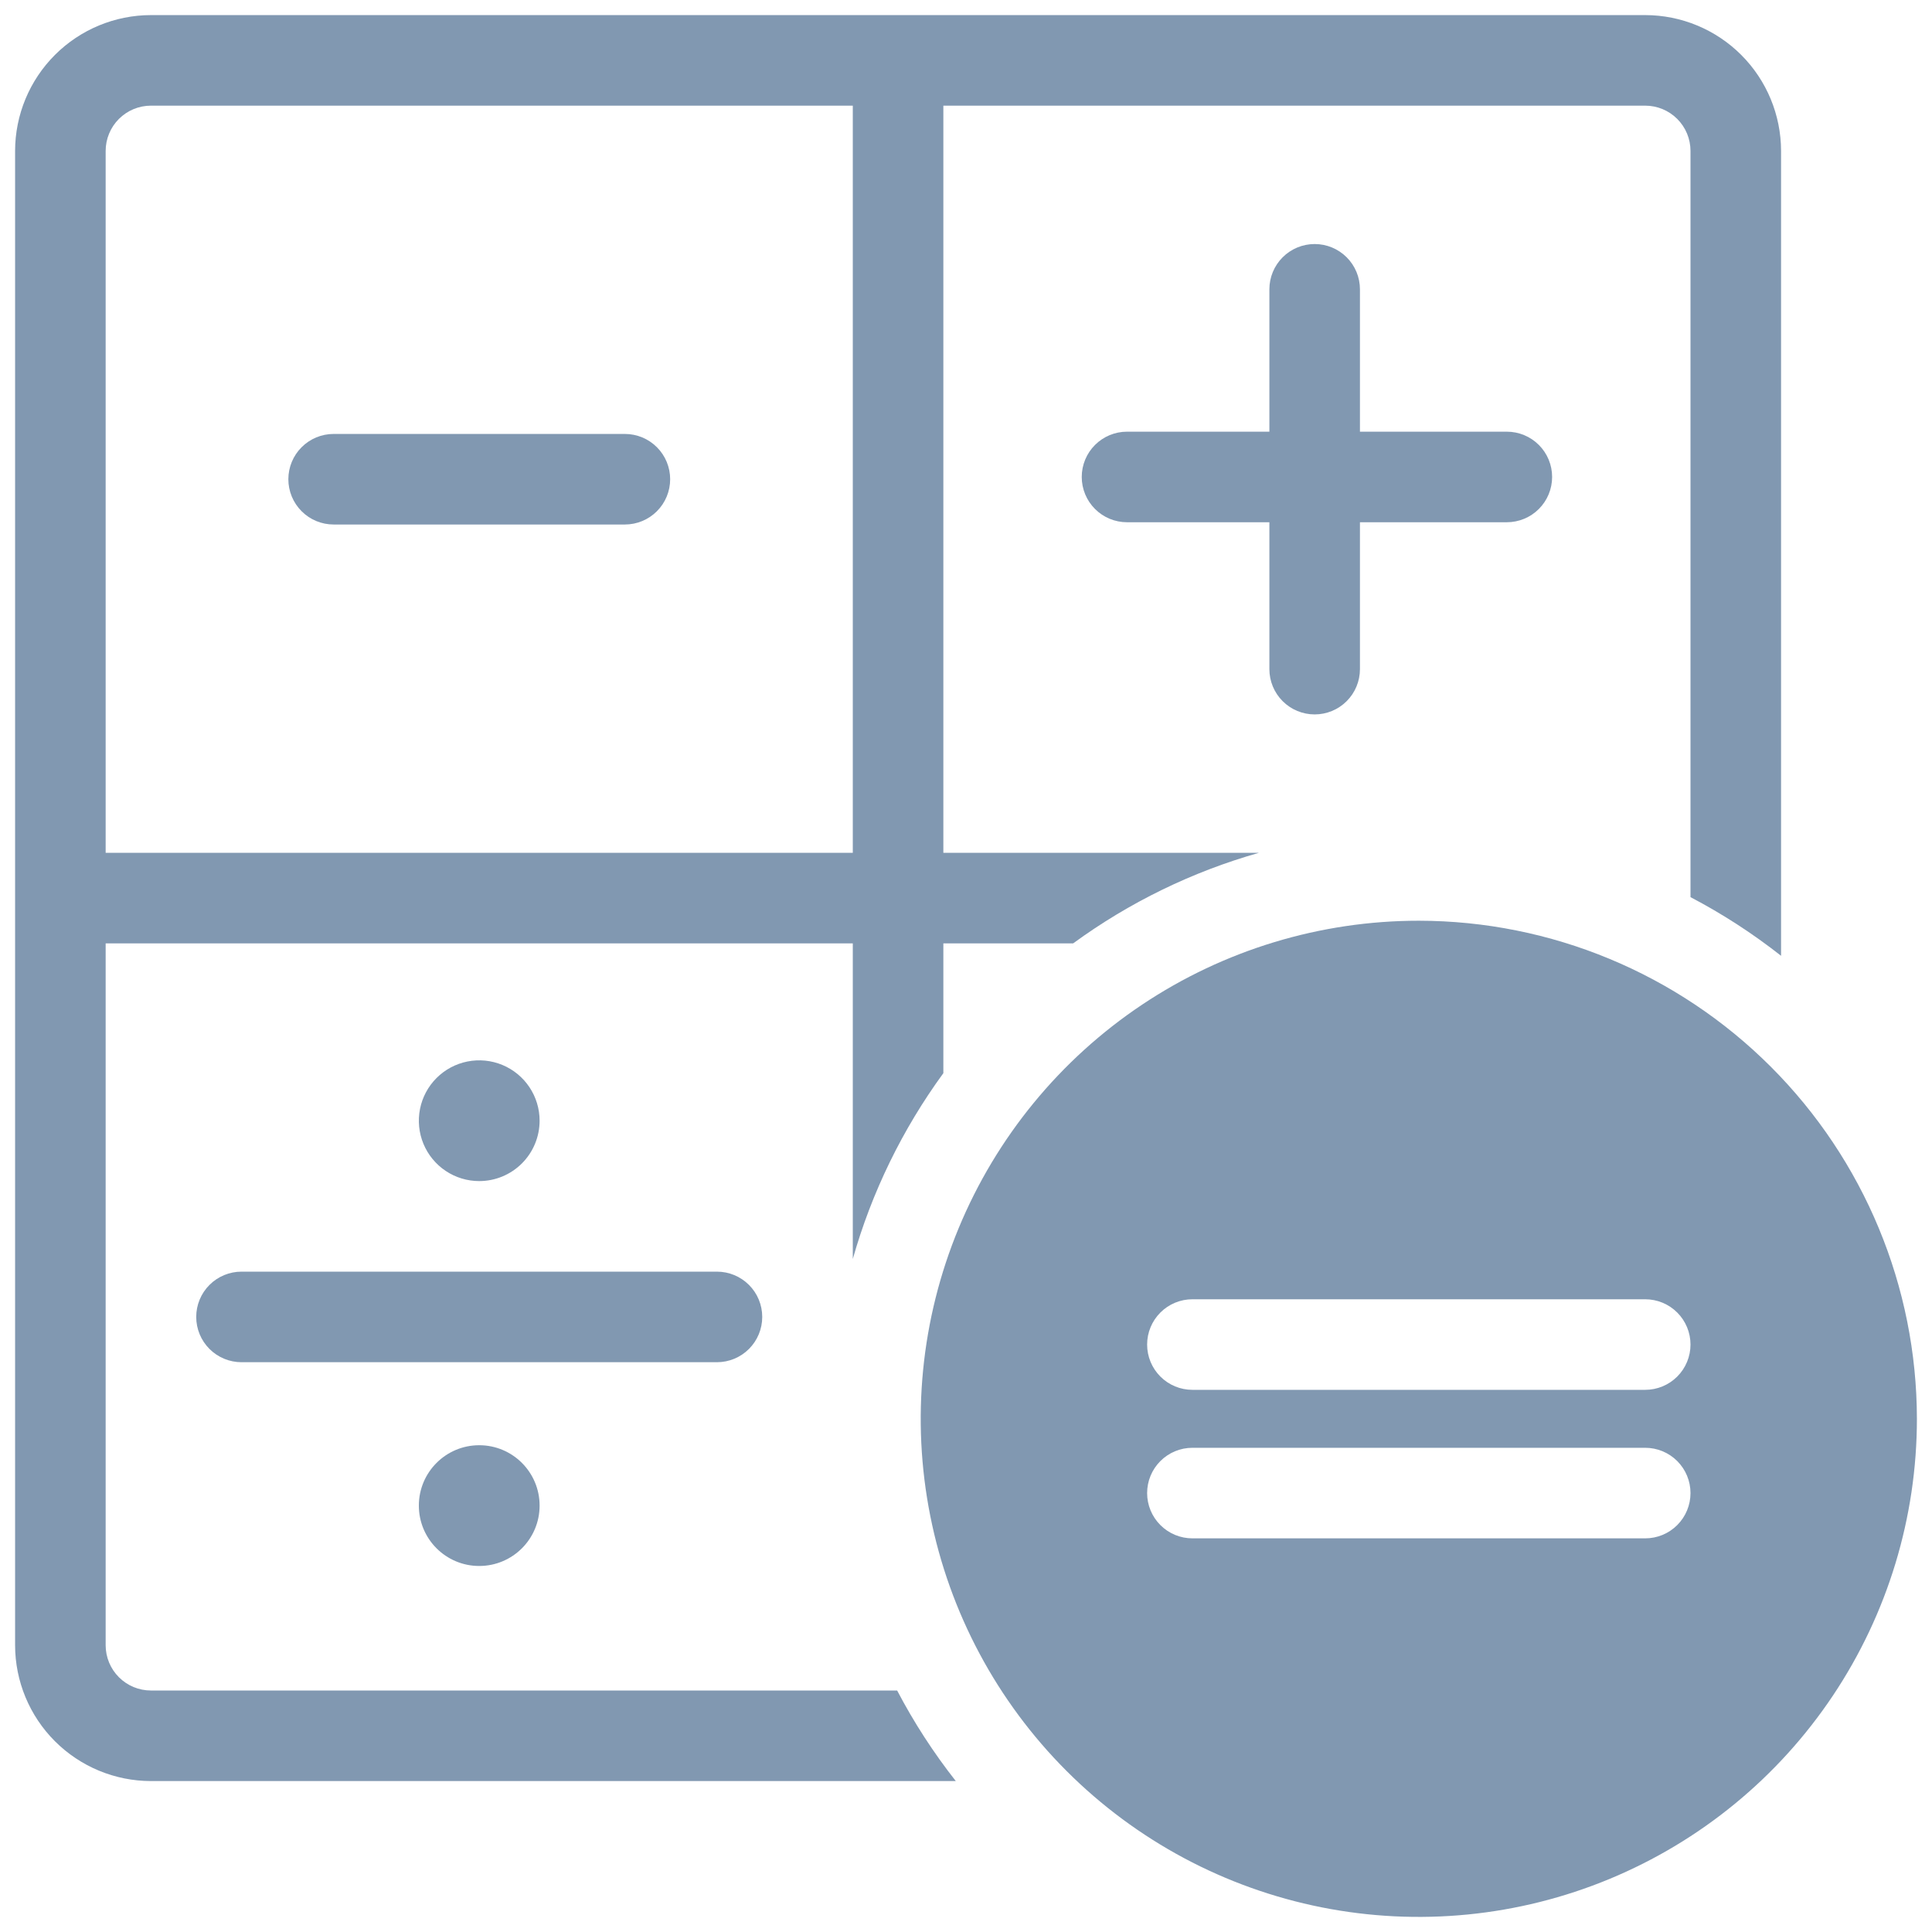 <svg width="512" height="512" viewBox="0 0 512 512" fill="none" xmlns="http://www.w3.org/2000/svg">
<path d="M376 244C349.893 244 324.372 251.742 302.665 266.246C280.958 280.75 264.039 301.366 254.048 325.486C244.057 349.606 241.443 376.146 246.536 401.752C251.63 427.357 264.201 450.878 282.662 469.338C301.122 487.799 324.643 500.37 350.248 505.464C375.854 510.557 402.394 507.943 426.514 497.952C450.634 487.961 471.25 471.043 485.754 449.335C500.258 427.628 508 402.107 508 376C507.96 341.004 494.04 307.452 469.294 282.706C444.548 257.96 410.996 244.04 376 244V244ZM436 407.68H316C312.817 407.68 309.765 406.416 307.515 404.165C305.264 401.915 304 398.863 304 395.68C304 392.497 305.264 389.445 307.515 387.195C309.765 384.944 312.817 383.68 316 383.68H436C439.183 383.68 442.235 384.944 444.485 387.195C446.736 389.445 448 392.497 448 395.68C448 398.863 446.736 401.915 444.485 404.165C442.235 406.416 439.183 407.68 436 407.68V407.68ZM436 368.32H316C312.817 368.32 309.765 367.056 307.515 364.805C305.264 362.555 304 359.503 304 356.32C304 353.137 305.264 350.085 307.515 347.835C309.765 345.584 312.817 344.32 316 344.32H436C439.183 344.32 442.235 345.584 444.485 347.835C446.736 350.085 448 353.137 448 356.32C448 359.503 446.736 362.555 444.485 364.805C442.235 367.056 439.183 368.32 436 368.32V368.32Z" fill="#8198B1"/>
<path d="M88.416 139H165.6C168.783 139 171.835 137.736 174.085 135.485C176.336 133.235 177.6 130.183 177.6 127C177.6 123.817 176.336 120.765 174.085 118.515C171.835 116.264 168.783 115 165.6 115H88.416C85.233 115 82.181 116.264 79.931 118.515C77.68 120.765 76.416 123.817 76.416 127C76.416 130.183 77.68 133.235 79.931 135.485C82.181 137.736 85.233 139 88.416 139V139Z" fill="#8198B1"/>
<path d="M143 297C143 293.836 142.062 290.742 140.304 288.111C138.545 285.48 136.047 283.429 133.123 282.218C130.199 281.007 126.982 280.69 123.879 281.307C120.775 281.925 117.924 283.449 115.686 285.686C113.449 287.924 111.925 290.775 111.307 293.879C110.69 296.982 111.007 300.199 112.218 303.123C113.429 306.047 115.48 308.545 118.111 310.304C120.742 312.062 123.836 313 127 313C131.243 313 135.313 311.314 138.314 308.314C141.314 305.313 143 301.243 143 297Z" fill="#8198B1"/>
<path d="M127 415C135.837 415 143 407.837 143 399C143 390.163 135.837 383 127 383C118.163 383 111 390.163 111 399C111 407.837 118.163 415 127 415Z" fill="#8198B1"/>
<path d="M202 349C202 345.817 200.736 342.765 198.485 340.515C196.235 338.264 193.183 337 190 337H64C60.817 337 57.765 338.264 55.515 340.515C53.264 342.765 52 345.817 52 349C52 352.183 53.264 355.235 55.515 357.485C57.765 359.736 60.817 361 64 361H190C193.183 361 196.235 359.736 198.485 357.485C200.736 355.235 202 352.183 202 349Z" fill="#8198B1"/>
<path d="M399.328 114.4H360.4V76.672C360.4 73.489 359.136 70.437 356.885 68.187C354.635 65.936 351.582 64.672 348.4 64.672C345.217 64.672 342.165 65.936 339.915 68.187C337.664 70.437 336.4 73.489 336.4 76.672V114.4H298.672C295.489 114.4 292.437 115.664 290.187 117.915C287.936 120.165 286.672 123.217 286.672 126.4C286.672 129.583 287.936 132.635 290.187 134.885C292.437 137.136 295.489 138.4 298.672 138.4H336.4V177.328C336.4 180.511 337.664 183.563 339.915 185.813C342.165 188.064 345.217 189.328 348.4 189.328C351.582 189.328 354.635 188.064 356.885 185.813C359.136 183.563 360.4 180.511 360.4 177.328V138.4H399.328C402.51 138.4 405.563 137.136 407.813 134.885C410.064 132.635 411.328 129.583 411.328 126.4C411.328 123.217 410.064 120.165 407.813 117.915C405.563 115.664 402.51 114.4 399.328 114.4Z" fill="#8198B1"/>
<path d="M436 4H40C30.456 4.011 21.305 7.807 14.556 14.556C7.807 21.305 4.011 30.456 4 40V436C4.011 445.545 7.807 454.695 14.556 461.444C21.305 468.193 30.456 471.989 40 472H253.296C247.388 464.494 242.185 456.46 237.752 448H40C36.817 448 33.765 446.736 31.515 444.485C29.264 442.235 28 439.183 28 436V250H226V333.64C231.02 315.935 239.146 299.262 250 284.4V250H284.4C299.262 239.146 315.935 231.02 333.64 226H250V28H436C439.183 28 442.235 29.264 444.485 31.515C446.736 33.765 448 36.817 448 40V237.752C456.46 242.185 464.494 247.388 472 253.296V40C471.989 30.456 468.193 21.305 461.444 14.556C454.695 7.807 445.545 4.011 436 4V4ZM226 226H28V40C28 36.817 29.264 33.765 31.515 31.515C33.765 29.264 36.817 28 40 28H226V226Z" fill="#8198B1"/>
</svg>
